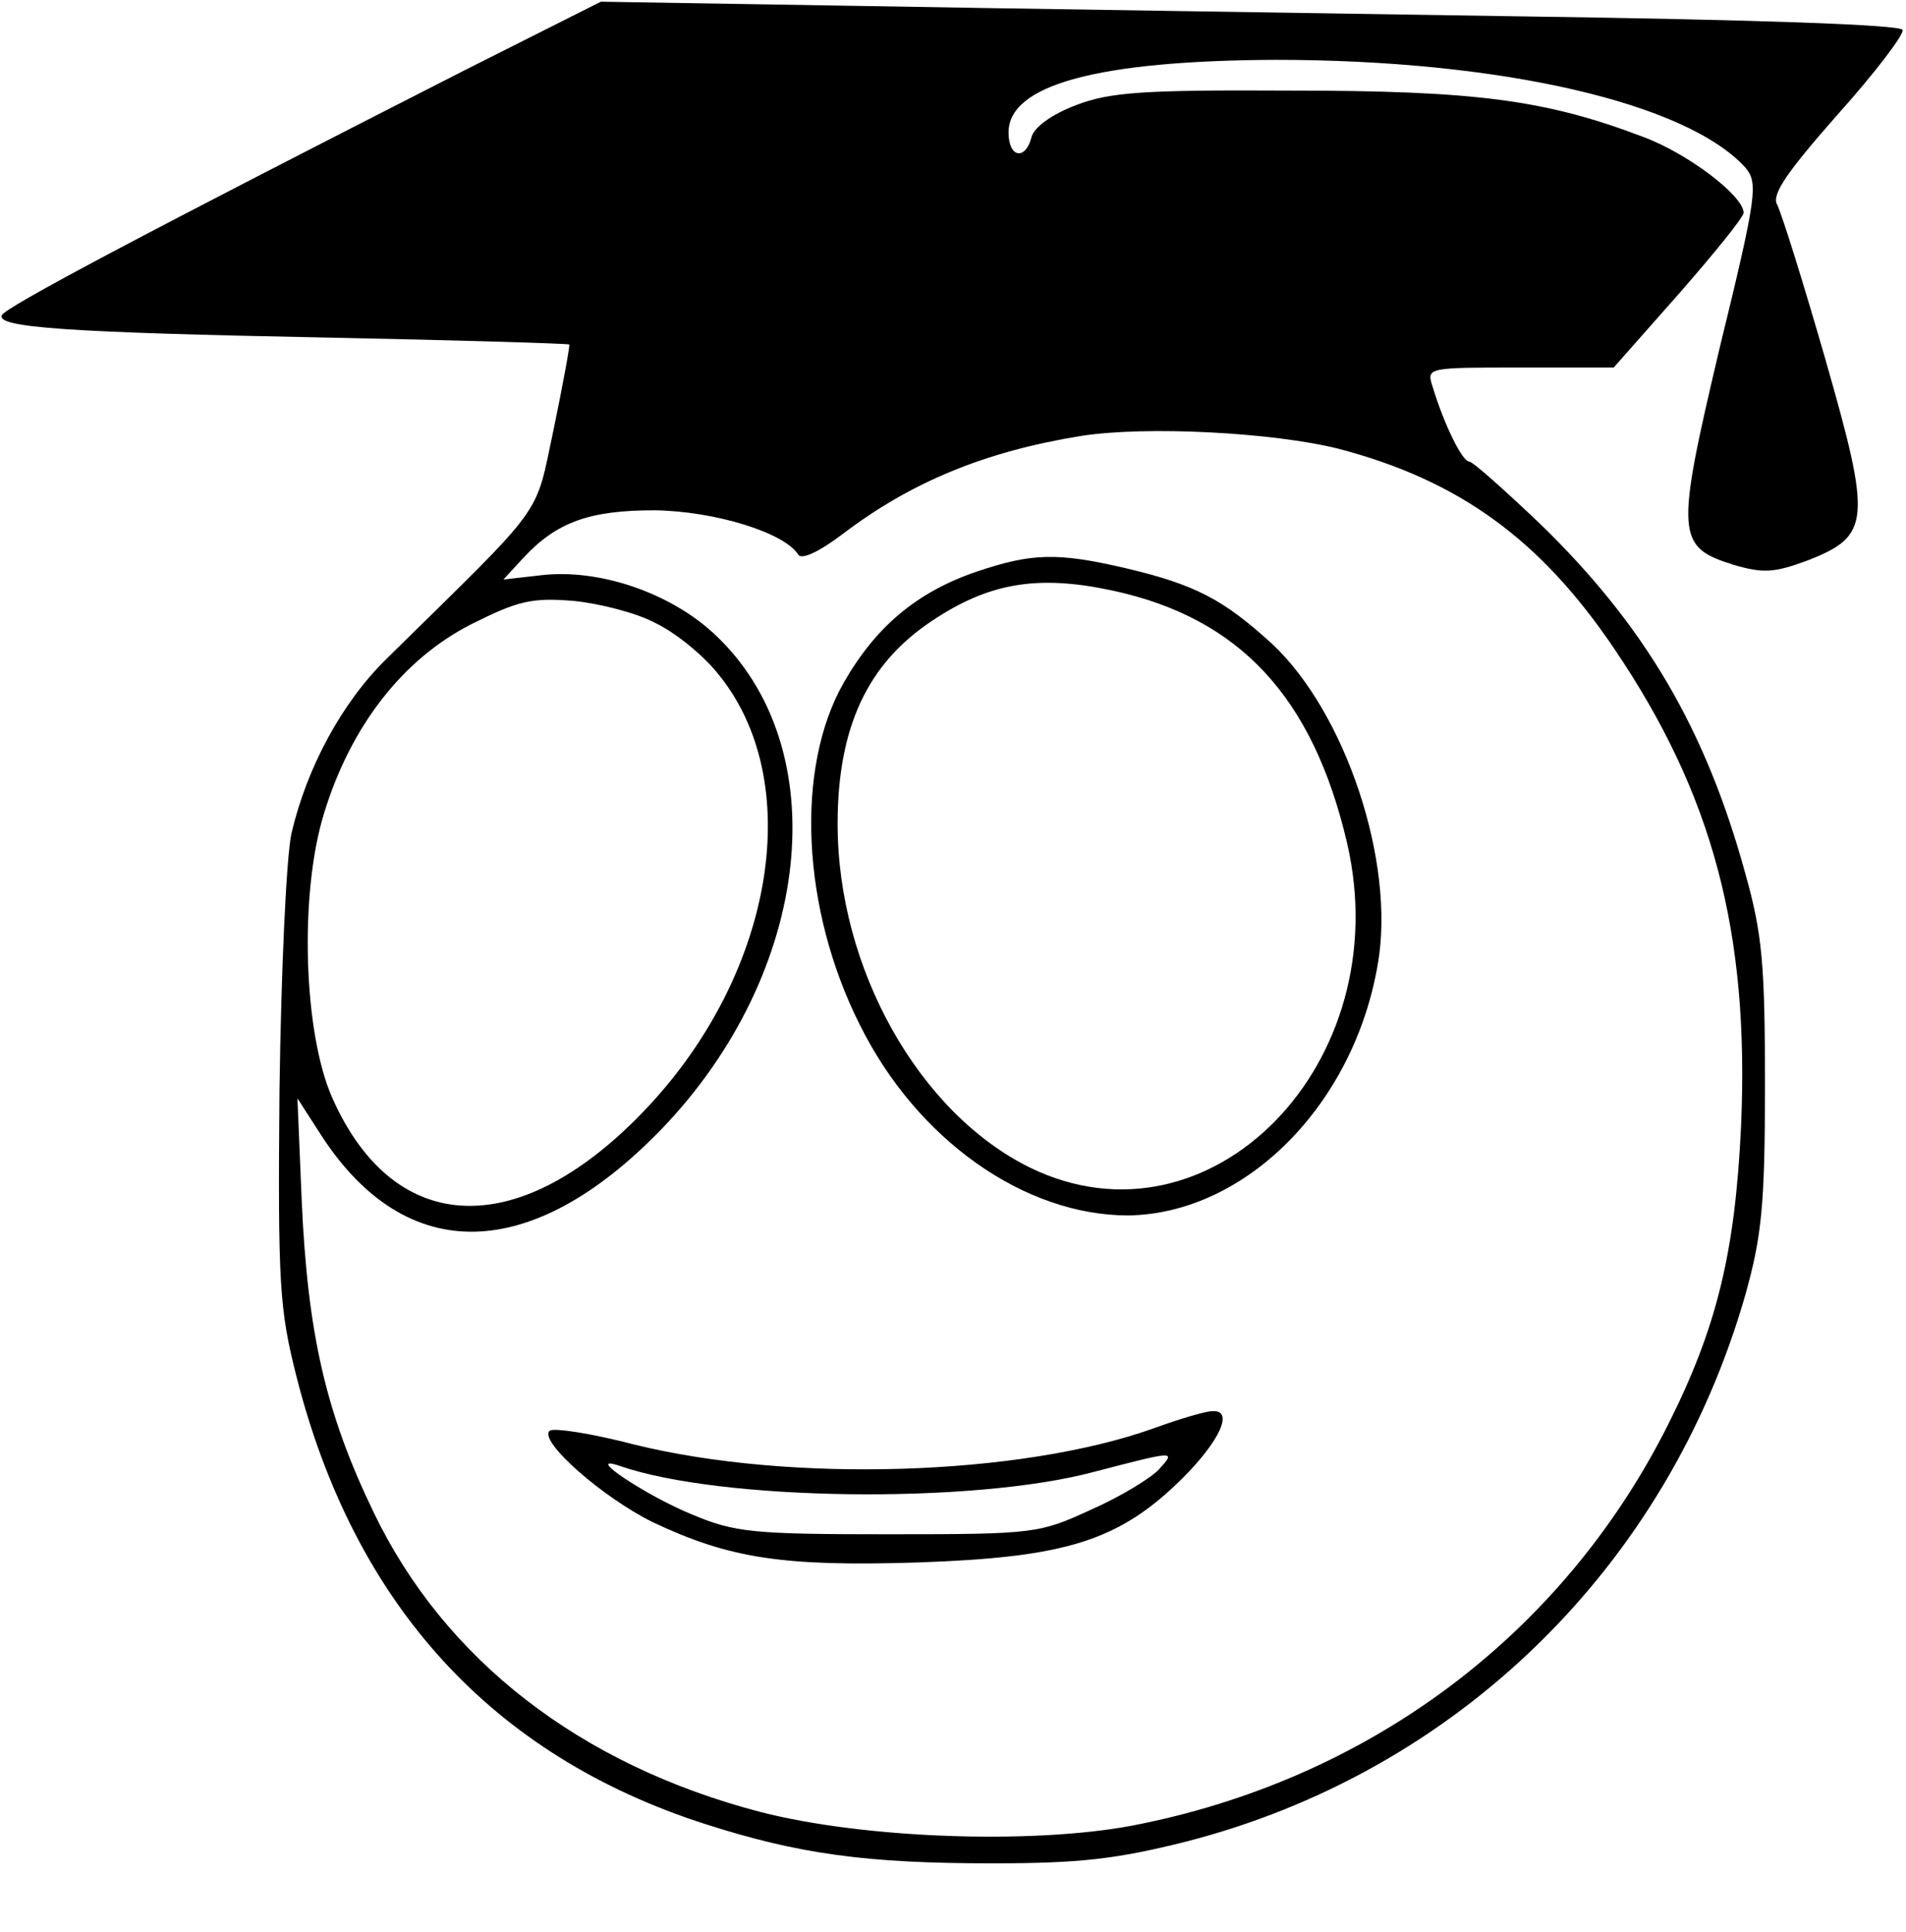 <?xml version="1.0" standalone="no"?>
<!DOCTYPE svg PUBLIC "-//W3C//DTD SVG 20010904//EN"
 "http://www.w3.org/TR/2001/REC-SVG-20010904/DTD/svg10.dtd">
<svg version="1.0" xmlns="http://www.w3.org/2000/svg"
 width="223pt" height="226pt" viewBox="0 0 223 226"
 preserveAspectRatio="xMidYMid meet">
<g transform="translate(0,226) scale(0.1,-0.1)"
fill="#000000" stroke="none">
<path d="M544 2178 c-375 -191 -539 -278 -542 -287 -5 -14 73 -20 383 -26 153
-3 280 -7 281 -8 1 -1 -7 -45 -18 -98 -23 -107 -6 -83 -196 -270 -52 -51 -93
-127 -111 -204 -6 -28 -12 -158 -14 -300 -2 -229 0 -257 20 -336 68 -267 229
-443 478 -523 109 -35 188 -46 336 -46 102 0 145 5 225 25 318 81 565 322 656
640 19 68 23 104 23 245 0 141 -3 177 -23 248 -46 168 -117 290 -241 410 -41
39 -78 72 -82 72 -8 0 -29 42 -43 88 -7 22 -6 22 103 22 l109 0 76 86 c42 48
76 90 76 95 0 20 -66 70 -118 89 -113 43 -195 54 -412 54 -174 1 -212 -2 -251
-17 -29 -11 -49 -26 -52 -37 -7 -28 -27 -25 -27 5 0 56 105 84 312 85 263 0
481 -50 550 -126 15 -18 14 -31 -30 -211 -52 -220 -51 -233 17 -254 34 -10 47
-9 85 5 75 29 76 46 21 238 -26 90 -51 170 -56 179 -6 12 12 38 71 105 44 49
78 94 76 99 -2 6 -168 12 -457 16 -250 4 -592 9 -760 12 l-306 5 -159 -80z
m1022 -443 c141 -37 236 -106 322 -233 116 -171 159 -333 149 -560 -7 -147
-28 -235 -86 -350 -124 -246 -351 -415 -627 -468 -118 -22 -313 -15 -434 16
-211 55 -370 178 -453 351 -56 116 -77 209 -84 364 l-5 120 29 -45 c99 -151
245 -148 397 9 177 184 205 447 61 580 -52 48 -135 76 -202 68 l-44 -5 23 25
c39 42 77 56 154 56 70 -1 152 -26 168 -52 4 -6 24 3 53 25 79 60 166 96 278
114 77 12 225 4 301 -15z m-799 -204 c23 -11 55 -37 72 -58 104 -125 68 -349
-81 -508 -148 -158 -296 -154 -369 10 -34 76 -39 239 -10 333 31 102 92 181
173 222 54 27 70 31 119 27 30 -3 74 -14 96 -26z"/>
<path d="M1142 1591 c-70 -24 -118 -65 -155 -130 -57 -100 -49 -265 19 -400
67 -135 193 -223 314 -223 137 2 264 129 292 294 21 119 -38 295 -124 375 -57
52 -90 69 -170 88 -81 19 -111 18 -176 -4z m160 -22 c148 -32 234 -124 274
-295 60 -258 -160 -483 -371 -380 -130 64 -225 233 -225 402 0 113 35 188 111
238 66 44 123 54 211 35z"/>
<path d="M1350 589 c-157 -56 -426 -64 -608 -19 -50 13 -95 20 -99 16 -13 -12
62 -78 121 -107 89 -42 151 -52 310 -47 173 6 235 25 309 98 45 45 61 81 35
79 -7 0 -38 -9 -68 -20z m6 -48 c-9 -10 -45 -32 -79 -47 -61 -28 -65 -29 -237
-29 -158 0 -180 2 -230 23 -54 22 -129 72 -85 57 118 -41 413 -45 555 -7 96
25 96 25 76 3z"/>
</g>
</svg>
